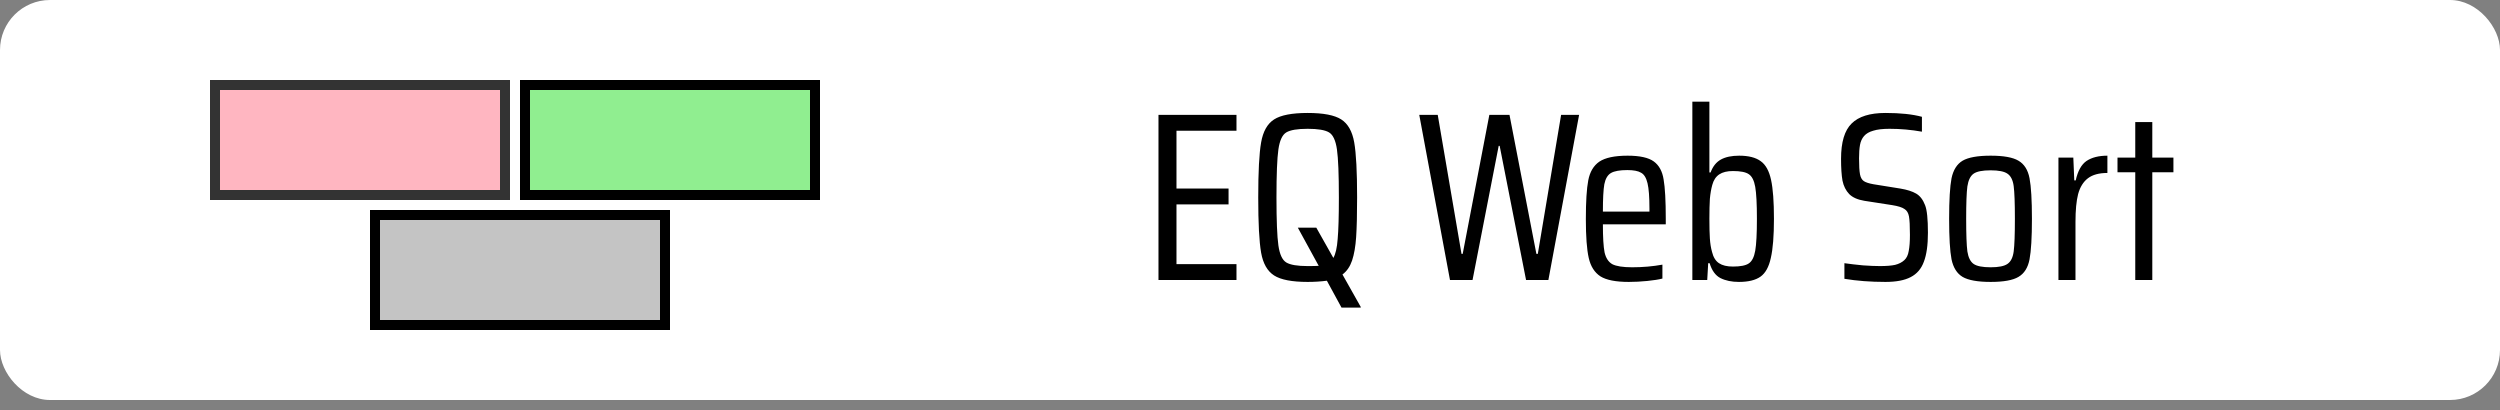 <svg width="250" height="41" viewBox="0 0 250 41" fill="none" xmlns="http://www.w3.org/2000/svg">
<rect x="0" y="0" width="250" height="41" fill="#808080" stroke="none"/>
<rect width="250" height="40" rx="5" fill="white"/>
<path d="M115.848 28V11.488H123.648V13.072H117.648V18.856H122.856V20.44H117.648V26.416H123.648V28H115.848ZM136.071 30.688V30.76H134.151L132.687 28.072C132.079 28.152 131.439 28.192 130.767 28.192C129.199 28.192 128.079 27.976 127.407 27.544C126.735 27.112 126.303 26.352 126.111 25.264C125.919 24.16 125.823 22.32 125.823 19.744C125.823 17.168 125.919 15.336 126.111 14.248C126.303 13.144 126.735 12.376 127.407 11.944C128.079 11.512 129.199 11.296 130.767 11.296C132.335 11.296 133.455 11.512 134.127 11.944C134.799 12.376 135.231 13.144 135.423 14.248C135.615 15.336 135.711 17.168 135.711 19.744C135.711 21.424 135.679 22.744 135.615 23.704C135.551 24.648 135.415 25.432 135.207 26.056C134.999 26.664 134.679 27.128 134.247 27.448L136.071 30.688ZM130.767 26.608C131.295 26.608 131.663 26.6 131.871 26.584L129.783 22.768H131.631L133.335 25.792C133.559 25.408 133.703 24.776 133.767 23.896C133.847 23.016 133.887 21.632 133.887 19.744C133.887 17.44 133.823 15.84 133.695 14.944C133.567 14.048 133.303 13.48 132.903 13.24C132.503 13 131.791 12.88 130.767 12.88C129.743 12.88 129.031 13 128.631 13.24C128.231 13.48 127.967 14.048 127.839 14.944C127.711 15.84 127.647 17.44 127.647 19.744C127.647 22.048 127.711 23.648 127.839 24.544C127.967 25.44 128.231 26.008 128.631 26.248C129.031 26.488 129.743 26.608 130.767 26.608ZM152.606 28L149.966 14.584H149.87L147.254 28H144.998L141.926 11.488H143.774L146.15 25.384H146.27L148.934 11.488H150.95L153.638 25.384H153.782L156.11 11.488H157.91L154.838 28H152.606ZM166.577 22.432H160.289C160.289 23.728 160.345 24.664 160.457 25.24C160.585 25.8 160.841 26.192 161.225 26.416C161.625 26.624 162.289 26.728 163.217 26.728C164.273 26.728 165.281 26.64 166.241 26.464V27.856C165.873 27.952 165.369 28.032 164.729 28.096C164.089 28.16 163.473 28.192 162.881 28.192C161.585 28.192 160.641 28.008 160.049 27.64C159.457 27.256 159.065 26.64 158.873 25.792C158.681 24.944 158.585 23.648 158.585 21.904C158.585 20.16 158.665 18.872 158.825 18.04C158.985 17.192 159.353 16.568 159.929 16.168C160.521 15.768 161.465 15.568 162.761 15.568C163.977 15.568 164.849 15.76 165.377 16.144C165.905 16.528 166.233 17.128 166.361 17.944C166.505 18.76 166.577 20.072 166.577 21.88V22.432ZM162.737 17.008C161.985 17.008 161.441 17.104 161.105 17.296C160.769 17.488 160.545 17.864 160.433 18.424C160.337 18.968 160.289 19.88 160.289 21.16H164.945V20.872C164.945 19.704 164.881 18.856 164.753 18.328C164.625 17.784 164.409 17.432 164.105 17.272C163.817 17.096 163.361 17.008 162.737 17.008ZM173.891 28.192C173.171 28.192 172.555 28.064 172.043 27.808C171.547 27.552 171.187 27.056 170.963 26.32H170.819L170.723 28H169.235V10.168H170.939V17.248H171.059C171.283 16.64 171.627 16.208 172.091 15.952C172.555 15.696 173.163 15.568 173.915 15.568C174.859 15.568 175.579 15.752 176.075 16.12C176.571 16.472 176.915 17.096 177.107 17.992C177.299 18.872 177.395 20.168 177.395 21.88C177.395 23.592 177.291 24.896 177.083 25.792C176.891 26.688 176.547 27.312 176.051 27.664C175.555 28.016 174.835 28.192 173.891 28.192ZM173.291 26.656C174.043 26.656 174.571 26.552 174.875 26.344C175.195 26.136 175.411 25.712 175.523 25.072C175.635 24.432 175.691 23.368 175.691 21.88C175.691 20.392 175.635 19.328 175.523 18.688C175.411 18.048 175.195 17.624 174.875 17.416C174.571 17.208 174.043 17.104 173.291 17.104C172.715 17.104 172.259 17.216 171.923 17.44C171.587 17.664 171.355 18.016 171.227 18.496C171.115 18.896 171.035 19.36 170.987 19.888C170.955 20.416 170.939 21.08 170.939 21.88C170.939 22.696 170.955 23.352 170.987 23.848C171.019 24.344 171.091 24.792 171.203 25.192C171.331 25.72 171.563 26.096 171.899 26.32C172.235 26.544 172.699 26.656 173.291 26.656ZM188.545 28.192C187.057 28.192 185.689 28.088 184.441 27.88V26.32C185.001 26.4 185.617 26.472 186.289 26.536C186.961 26.584 187.529 26.608 187.993 26.608C188.633 26.608 189.137 26.568 189.505 26.488C189.889 26.392 190.201 26.232 190.441 26.008C190.665 25.8 190.809 25.496 190.873 25.096C190.953 24.696 190.993 24.16 190.993 23.488C190.993 22.608 190.961 21.992 190.897 21.64C190.833 21.288 190.681 21.04 190.441 20.896C190.217 20.736 189.809 20.608 189.217 20.512L186.433 20.08C185.761 19.968 185.257 19.744 184.921 19.408C184.585 19.056 184.361 18.608 184.249 18.064C184.153 17.52 184.105 16.792 184.105 15.88C184.105 14.216 184.457 13.04 185.161 12.352C185.865 11.648 186.993 11.296 188.545 11.296C190.033 11.296 191.249 11.424 192.193 11.68V13.168C191.121 12.976 190.041 12.88 188.953 12.88C188.265 12.88 187.721 12.944 187.321 13.072C186.921 13.184 186.617 13.36 186.409 13.6C186.201 13.84 186.065 14.136 186.001 14.488C185.937 14.84 185.905 15.288 185.905 15.832C185.905 16.568 185.937 17.104 186.001 17.44C186.065 17.76 186.193 17.984 186.385 18.112C186.577 18.24 186.897 18.344 187.345 18.424L190.033 18.856C190.705 18.968 191.233 19.136 191.617 19.36C192.001 19.584 192.297 19.968 192.505 20.512C192.697 20.976 192.793 21.896 192.793 23.272C192.793 24.504 192.657 25.472 192.385 26.176C192.129 26.88 191.689 27.392 191.065 27.712C190.457 28.032 189.617 28.192 188.545 28.192ZM199.065 28.192C197.769 28.192 196.833 28.024 196.257 27.688C195.697 27.352 195.329 26.768 195.153 25.936C194.993 25.104 194.913 23.752 194.913 21.88C194.913 20.008 194.993 18.656 195.153 17.824C195.329 16.992 195.697 16.408 196.257 16.072C196.833 15.736 197.769 15.568 199.065 15.568C200.361 15.568 201.289 15.736 201.849 16.072C202.425 16.408 202.793 16.992 202.953 17.824C203.113 18.656 203.193 20.008 203.193 21.88C203.193 23.752 203.113 25.104 202.953 25.936C202.793 26.768 202.425 27.352 201.849 27.688C201.289 28.024 200.361 28.192 199.065 28.192ZM199.065 26.728C199.865 26.728 200.425 26.616 200.745 26.392C201.081 26.168 201.289 25.752 201.369 25.144C201.449 24.536 201.489 23.448 201.489 21.88C201.489 20.312 201.449 19.224 201.369 18.616C201.289 18.008 201.081 17.592 200.745 17.368C200.425 17.144 199.865 17.032 199.065 17.032C198.249 17.032 197.681 17.144 197.361 17.368C197.041 17.592 196.833 18.016 196.737 18.64C196.657 19.248 196.617 20.328 196.617 21.88C196.617 23.432 196.657 24.52 196.737 25.144C196.833 25.752 197.041 26.168 197.361 26.392C197.681 26.616 198.249 26.728 199.065 26.728ZM205.844 15.76H207.332L207.428 18.04H207.572C207.78 17.096 208.14 16.448 208.652 16.096C209.18 15.744 209.876 15.568 210.74 15.568V17.296C209.908 17.296 209.26 17.472 208.796 17.824C208.332 18.176 208.004 18.704 207.812 19.408C207.636 20.096 207.548 21.024 207.548 22.192V28H205.844V15.76ZM213.526 28V17.224H211.75V15.76H213.526V12.208H215.23V15.76H217.342V17.224H215.23V28H213.526Z" fill="black"/>
<rect x="52.5" y="8.5" width="29" height="11" fill="#90EE90" stroke="black"/>
<rect x="37.5" y="21.5" width="29" height="11" fill="#C4C4C4" stroke="black"/>
<rect x="21.5" y="8.5" width="29" height="11" fill="#FFB6C1" stroke="#333333"/>
</svg>
